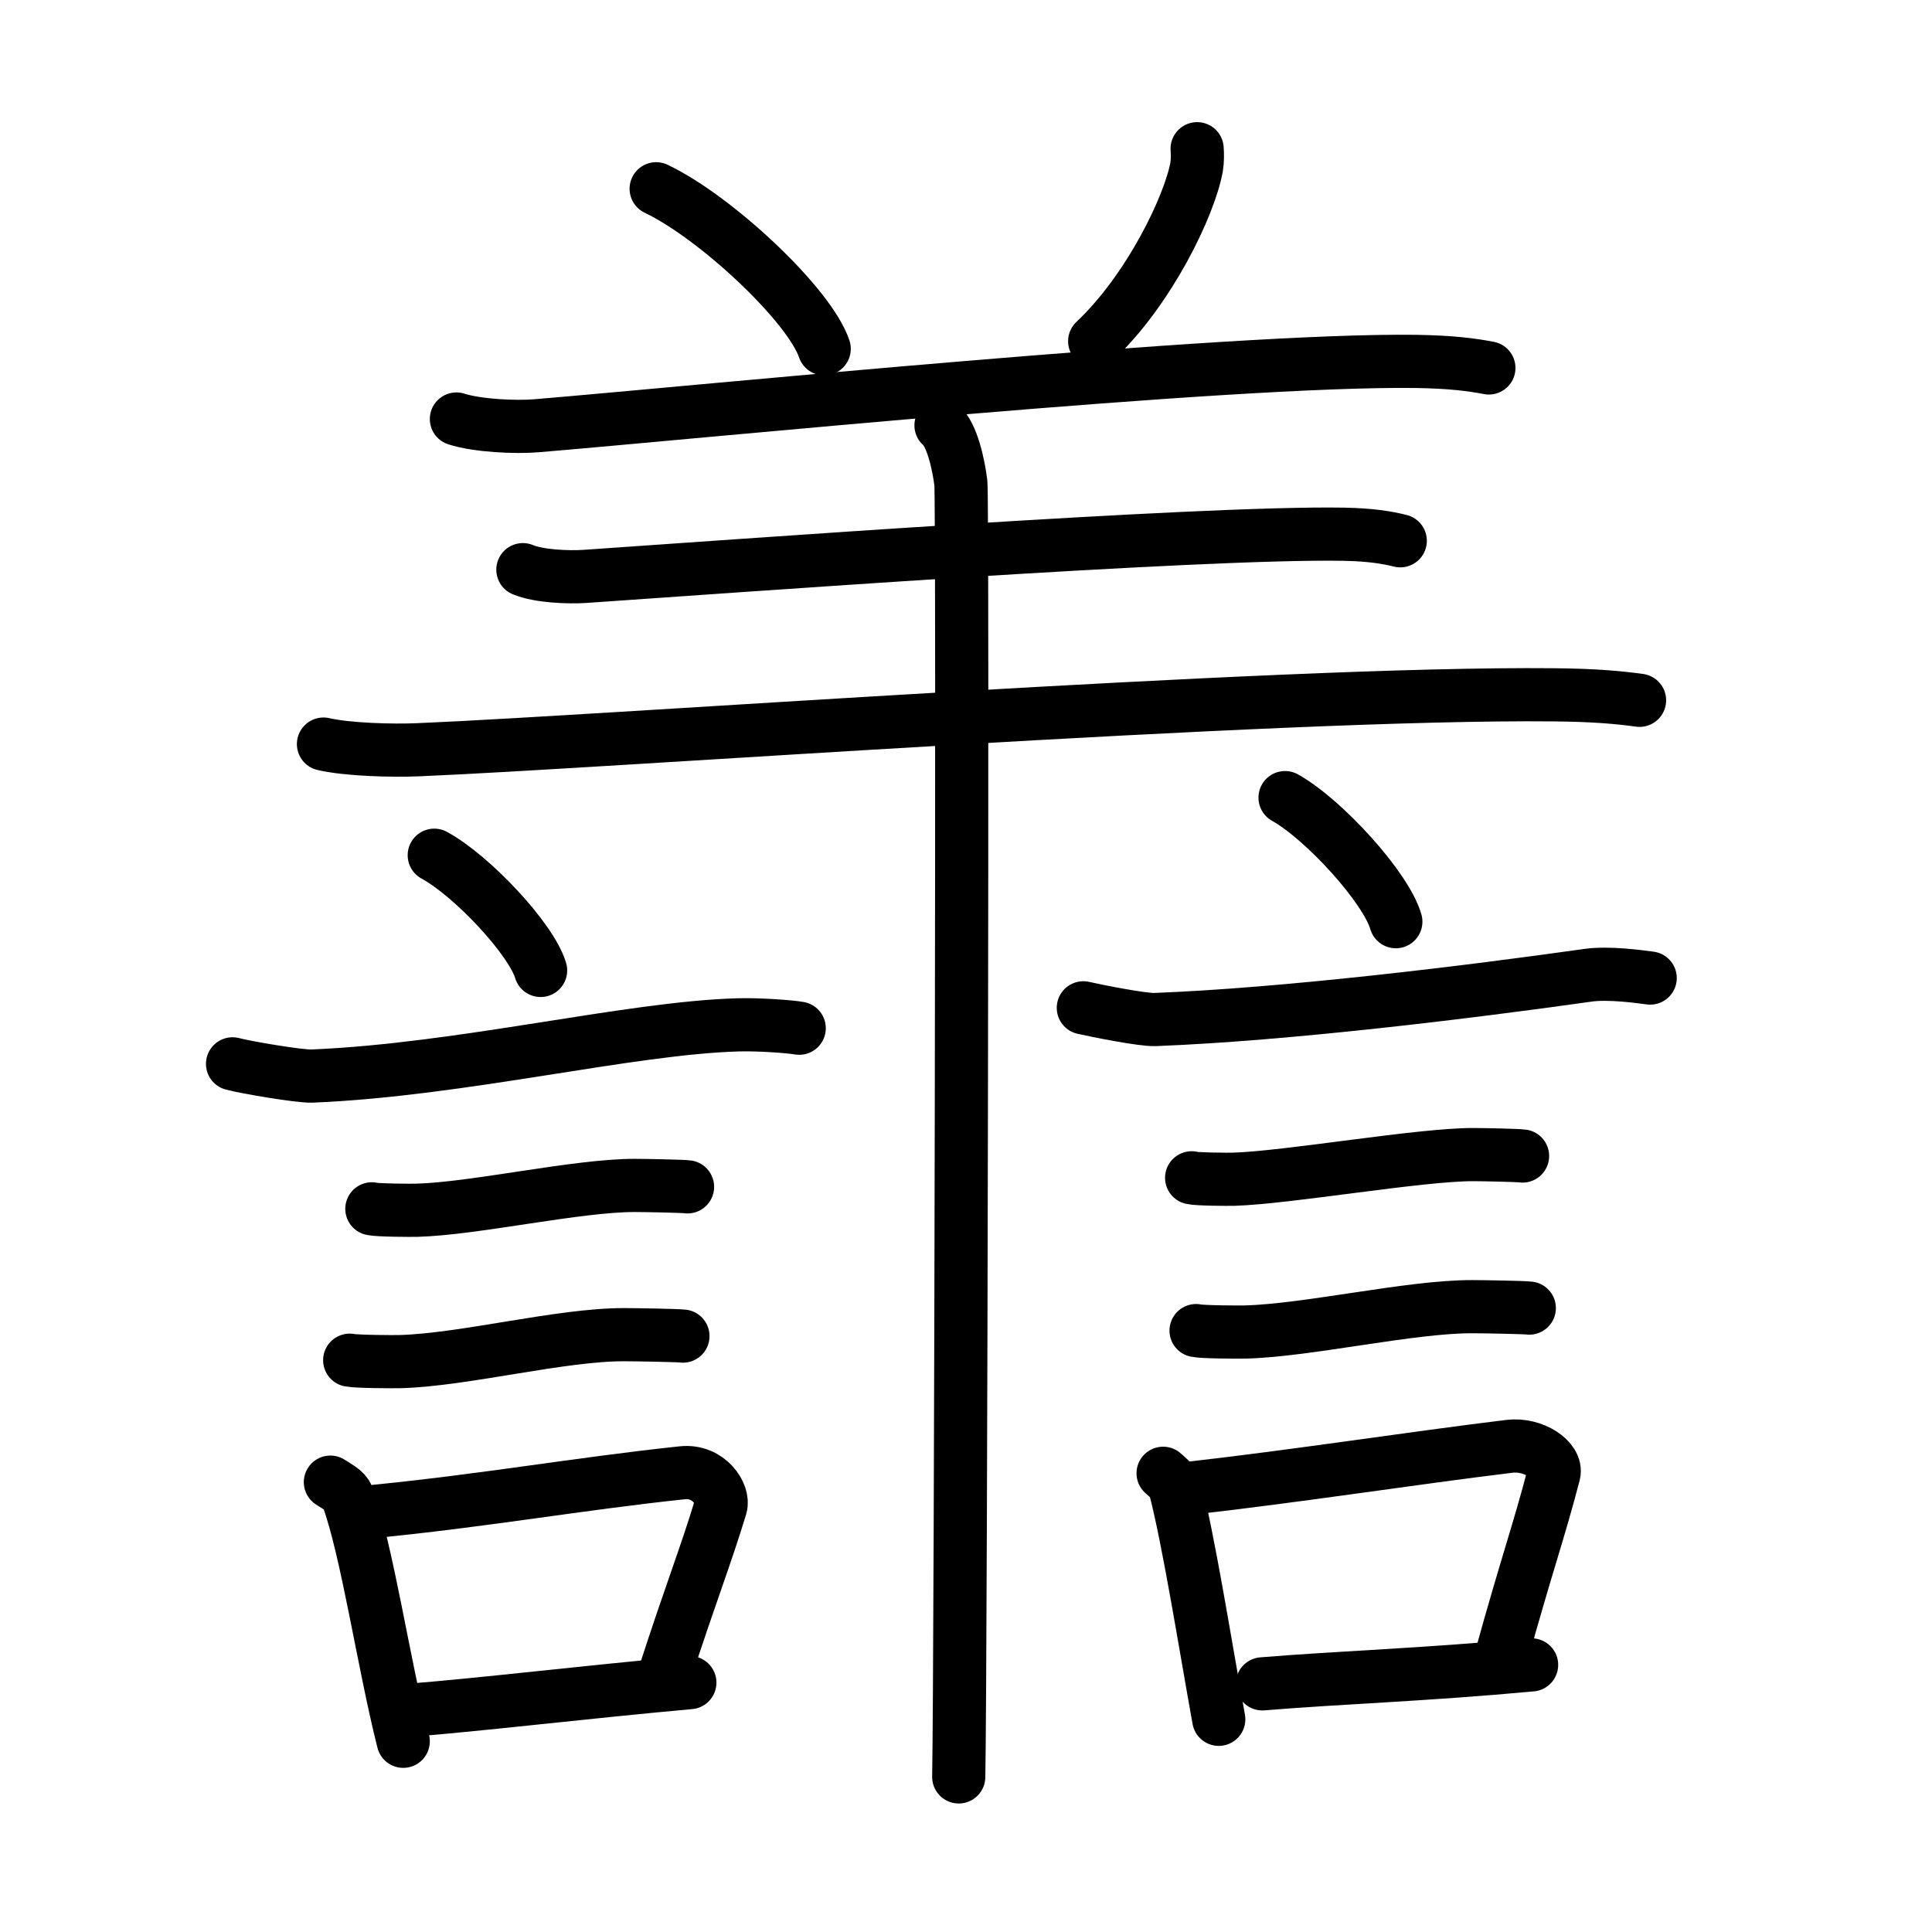 <svg xmlns="http://www.w3.org/2000/svg" width="109" height="109" viewBox="0 0 109 109"><g xmlns:kvg="http://kanjivg.tagaini.net" id="kvg:StrokePaths_08b71" style="fill:none;stroke:#000000;stroke-width:3;stroke-linecap:round;stroke-linejoin:round;"><g id="kvg:08b71" kvg:element="&#35697;"><g id="kvg:08b71-g1" kvg:element="&#32650;" kvg:position="top"><path id="kvg:08b71-s1" kvg:type="&#12756;" d="M37.02,10.65c3.35,1.59,8.65,6.55,9.48,9.03"/><path id="kvg:08b71-s2" kvg:type="&#12754;" d="M67.54,8.39c0.02,0.26,0.03,0.66-0.03,1.03c-0.39,2.17-2.66,6.92-5.75,9.83"/><path id="kvg:08b71-s3" kvg:type="&#12752;" d="M25.75,23.64c1.18,0.38,3.34,0.48,4.52,0.38c9.24-0.77,38.99-3.77,49.61-3.63c1.96,0.03,3.14,0.18,4.12,0.37"/><path id="kvg:08b71-s4" kvg:type="&#12752;" d="M29.5,32.14c0.91,0.38,2.58,0.44,3.49,0.38C40.66,32,67.6,30,75.81,30.14c1.52,0.03,2.43,0.18,3.19,0.37"/><path id="kvg:08b71-s5" kvg:type="&#12752;" d="M18.25,41.98c1.39,0.32,3.93,0.38,5.32,0.32c10.67-0.44,48.37-3.25,64.07-3.1c2.31,0.02,3.7,0.15,4.86,0.31"/><path id="kvg:08b71-s6" kvg:type="&#12753;" d="M53.09,24c0.62,0.5,1,2.25,1.12,3.25s0,66.75-0.12,73"/></g><g id="kvg:08b71-g2" kvg:position="bottom"><g id="kvg:08b71-g3" kvg:element="&#35328;" kvg:position="left" kvg:radical="tradit"><path id="kvg:08b71-s7" kvg:type="&#12756;" d="M24.5,48.25c2.12,1.15,5.47,4.72,6,6.5"/><path id="kvg:08b71-s8" kvg:type="&#12752;" d="M13.12,60.02c0.69,0.19,3.79,0.72,4.48,0.69c8.46-0.35,17.91-2.72,24.06-2.89c1.14-0.03,2.86,0.09,3.43,0.19"/><path id="kvg:08b71-s9" kvg:type="&#12752;" d="M20.98,68.2c0.31,0.08,2.24,0.09,2.55,0.08c3.27-0.09,9.07-1.41,12.29-1.4c0.52,0,2.71,0.04,2.97,0.08"/><path id="kvg:08b71-s10" kvg:type="&#12752;" d="M19.73,76.74c0.35,0.08,2.49,0.09,2.84,0.08c3.64-0.1,9.07-1.53,12.65-1.52c0.58,0,3.01,0.04,3.31,0.08"/><g id="kvg:08b71-g4" kvg:element="&#21475;"><path id="kvg:08b71-s11" kvg:type="&#12753;" d="M18.64,83.62c0.39,0.26,0.84,0.47,0.96,0.81c1.11,3.02,2.03,9.38,3.15,13.81"/><path id="kvg:08b71-s12" kvg:type="&#12757;b" d="M20.81,85.3c6.36-0.61,11.83-1.59,17.7-2.21c1.47-0.15,2.36,1.21,2.15,1.91c-0.88,2.9-1.64,4.74-3.2,9.56"/><path id="kvg:08b71-s13" kvg:type="&#12752;b" d="M23,96.5c4.57-0.37,9.65-1,15.92-1.57"/></g></g><g id="kvg:08b71-g5" kvg:element="&#35328;" kvg:position="right" kvg:radical="tradit"><path id="kvg:08b71-s14" kvg:type="&#12756;" d="M72.5,45c2.21,1.24,5.7,5.08,6.25,7"/><path id="kvg:08b71-s15" kvg:type="&#12752;" d="M61.12,56.86c0.7,0.16,3.34,0.69,4.04,0.66c7.34-0.28,17.59-1.53,24.45-2.5c1.15-0.16,2.9,0.08,3.49,0.16"/><path id="kvg:08b71-s16" kvg:type="&#12752;" d="M67.23,66.45c0.29,0.08,2.08,0.09,2.38,0.08c3.05-0.09,10.52-1.4,13.52-1.39c0.49,0,2.52,0.04,2.77,0.08"/><path id="kvg:08b71-s17" kvg:type="&#12752;" d="M67.48,75.07c0.34,0.08,2.42,0.09,2.77,0.08c3.55-0.09,9.32-1.44,12.81-1.43c0.57,0,2.94,0.04,3.22,0.08"/><g id="kvg:08b71-g6" kvg:element="&#21475;"><path id="kvg:08b71-s18" kvg:type="&#12753;" d="M65.62,83.12c0.27,0.25,0.57,0.45,0.66,0.77C67.04,86.76,68,92.79,68.76,97"/><path id="kvg:08b71-s19" kvg:type="&#12757;b" d="M67.06,83.97c5.96-0.67,12.59-1.7,18.09-2.37c1.38-0.17,2.71,0.77,2.52,1.54c-0.82,3.17-1.54,5.14-3,10.42"/><path id="kvg:08b71-s20" kvg:type="&#12752;b" d="M71.22,95c4.5-0.37,9.02-0.5,15.19-1.07"/></g></g></g></g></g></svg>